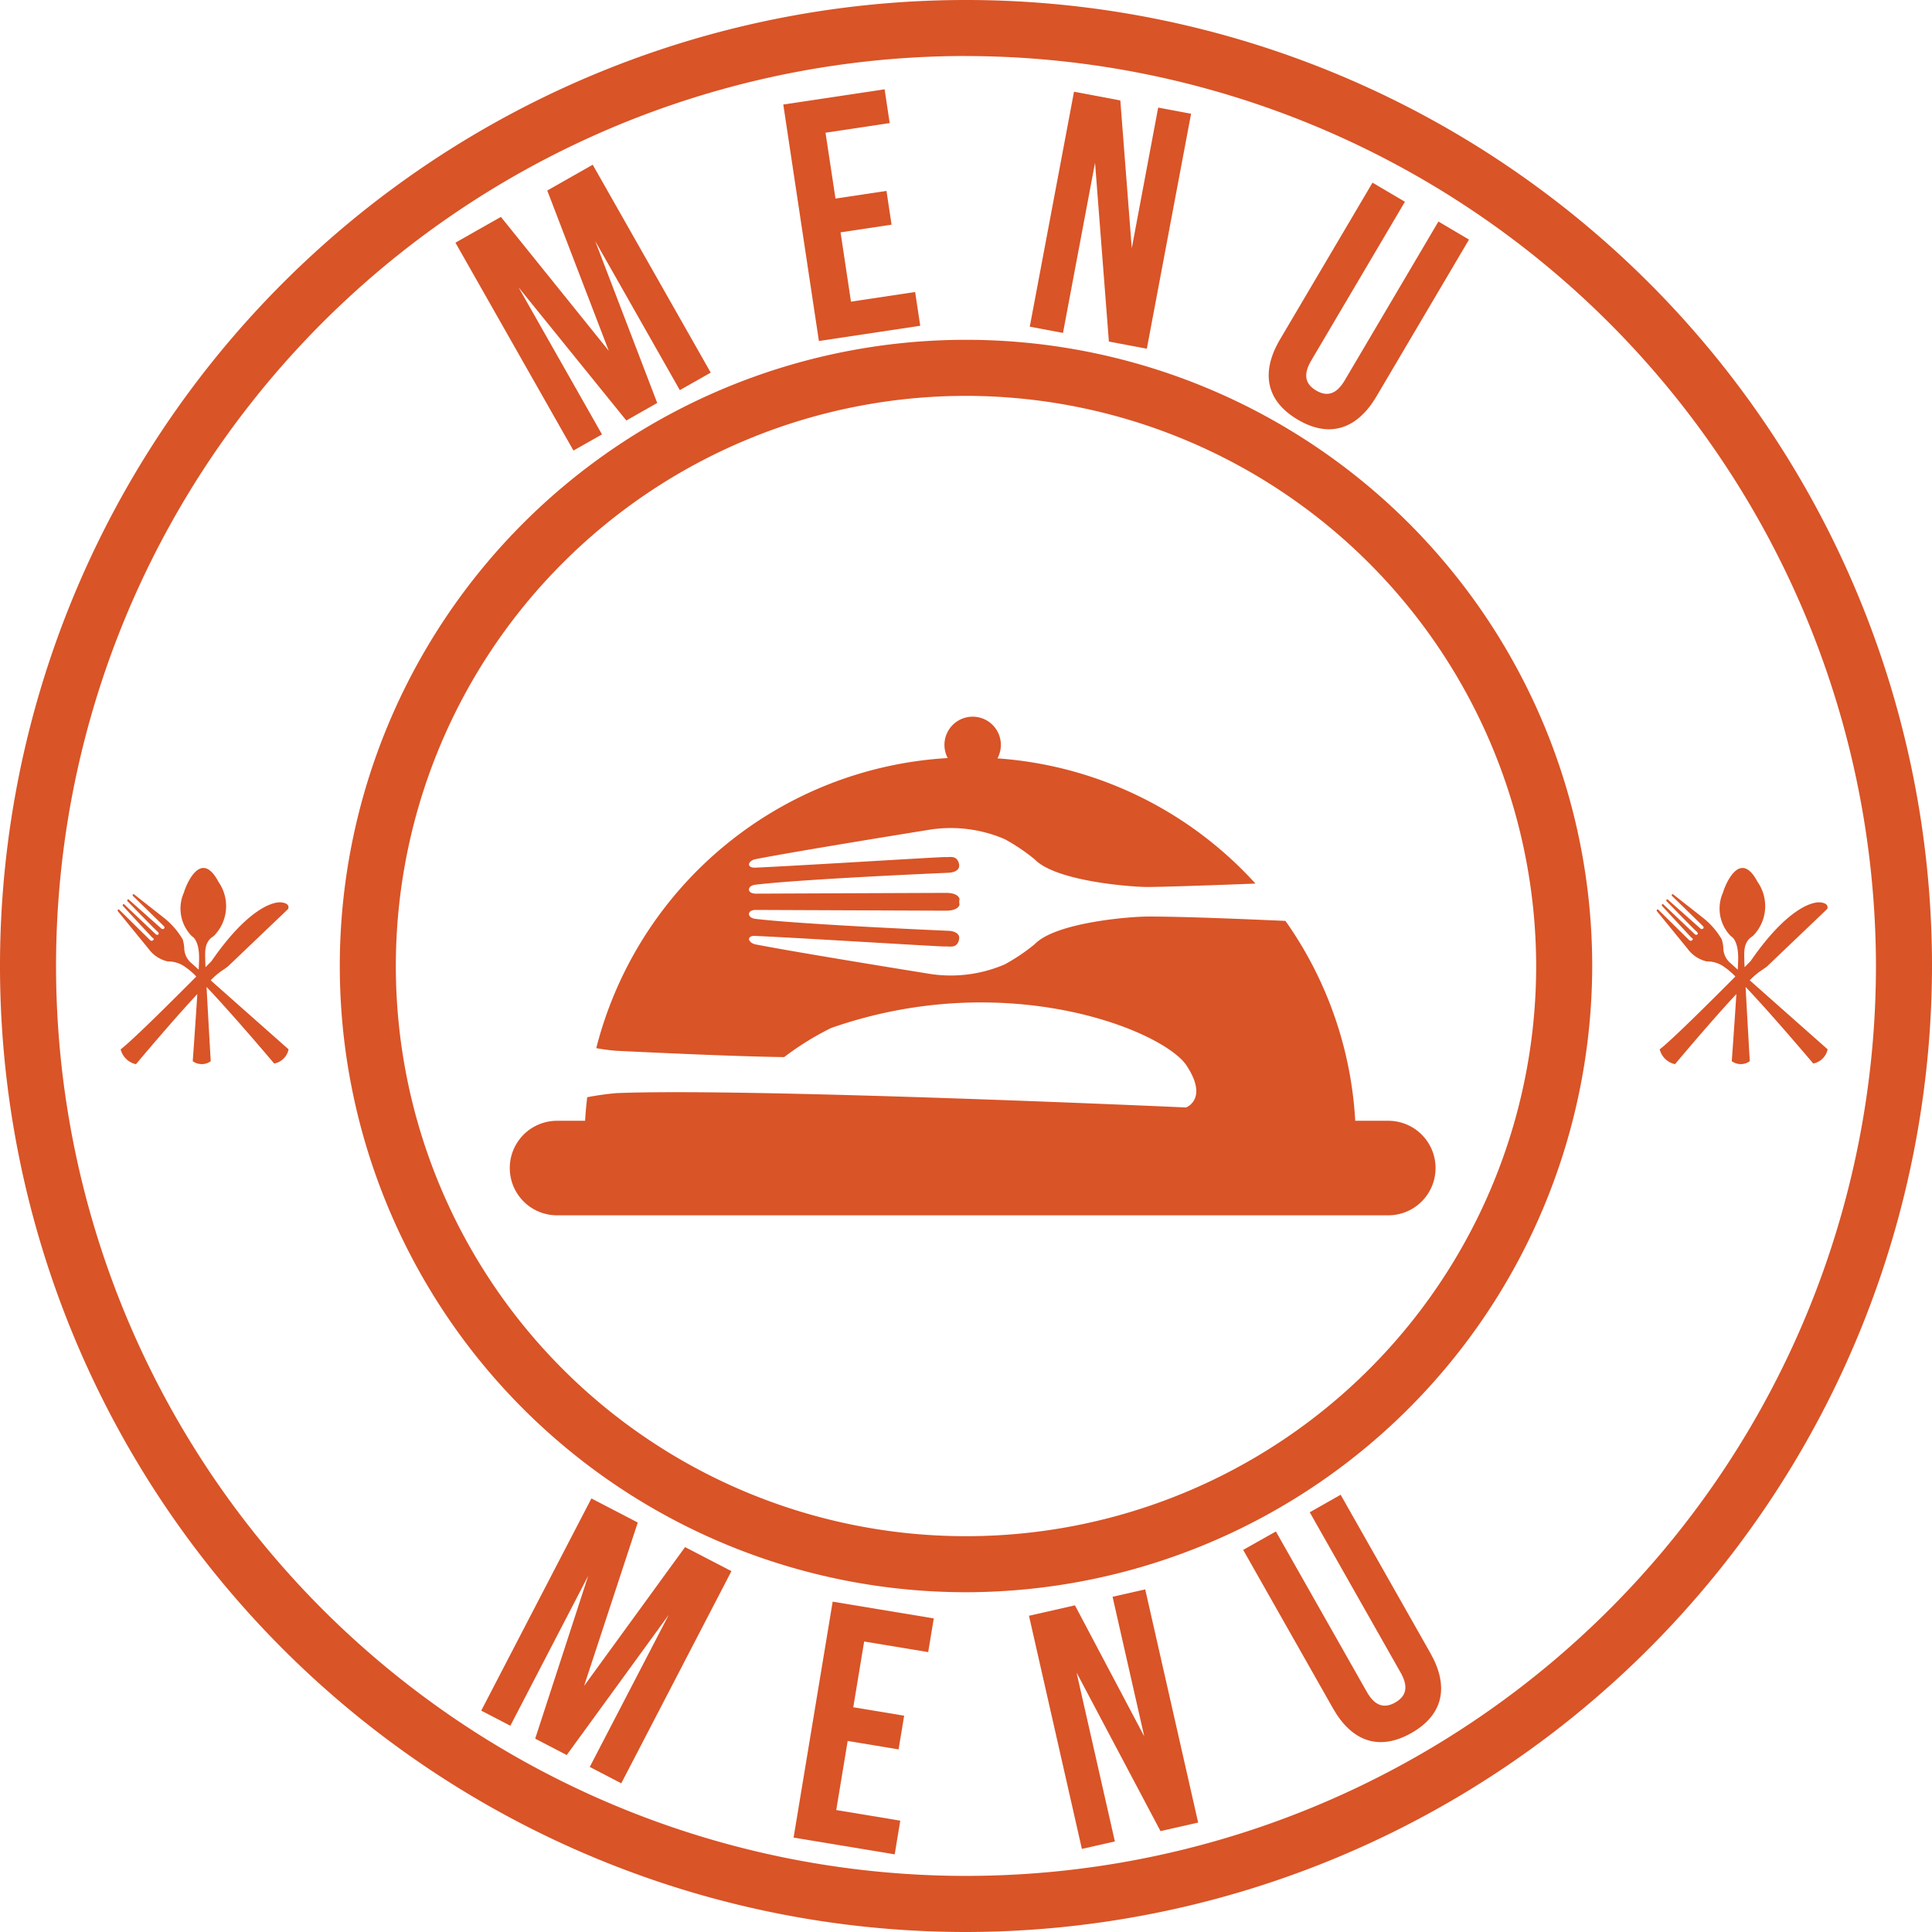 <svg xmlns="http://www.w3.org/2000/svg" width="117.094" height="117.094" viewBox="0 0 117.094 117.094">
  <g id="menu-logo" transform="translate(-30.916 -31.277)">
    <path id="Path_8836" data-name="Path 8836" d="M89.463,148.371A58.547,58.547,0,1,1,148.01,89.825,58.613,58.613,0,0,1,89.463,148.371Zm0-113.7a55.15,55.15,0,1,0,55.15,55.151A55.213,55.213,0,0,0,89.463,34.674Z" transform="translate(0)" fill="#d95427"/>
    <path id="Path_8837" data-name="Path 8837" d="M132.777,171.093A37.953,37.953,0,1,1,170.73,133.14,38,38,0,0,1,132.777,171.093Zm0-72.508a34.556,34.556,0,1,0,34.556,34.556A34.595,34.595,0,0,0,132.777,98.584Z" transform="translate(-43.314 -43.315)" fill="#d95427"/>
    <g id="Group_5848" data-name="Group 5848" transform="translate(58.52 36.692)">
      <path id="Path_8838" data-name="Path 8838" d="M125.869,73.534l-3.728-9.715,2.755-1.564,7.152,12.6-1.873,1.062-5.13-9.039,3.761,9.816-1.873,1.063L120.4,69.686l5.058,8.913-1.729.981-7.153-12.6,2.755-1.563Z" transform="translate(-116.577 -57.687)" fill="#d95427"/>
      <path id="Path_8839" data-name="Path 8839" d="M181.4,54.7l3.091-.465.308,2.047-3.091.465.631,4.2,3.889-.585.308,2.047-6.141.924L178.236,49l6.141-.923.308,2.047-3.889.585Z" transform="translate(-158.367 -48.08)" fill="#d95427"/>
      <path id="Path_8840" data-name="Path 8840" d="M228.549,52.835l-1.942,10.313-2.014-.379,2.681-14.24,2.807.528.694,8.956,1.6-8.523,1.994.375-2.681,14.24-2.3-.433Z" transform="translate(-189.785 -48.385)" fill="#d95427"/>
      <path id="Path_8841" data-name="Path 8841" d="M277.788,66.791l-5.68,9.627c-.526.892-.323,1.444.3,1.812s1.206.278,1.731-.613l5.68-9.628,1.854,1.094-5.606,9.5c-1.178,2-2.85,2.549-4.775,1.413s-2.251-2.866-1.073-4.863l5.606-9.5Z" transform="translate(-220.244 -59.977)" fill="#d95427"/>
    </g>
    <g id="Group_5849" data-name="Group 5849" transform="translate(60.081 121.87)">
      <path id="Path_8842" data-name="Path 8842" d="M127.657,324.461l6.119-8.414,2.811,1.459-6.677,12.859-1.91-.992,4.789-9.222-6.185,8.5-1.911-.992,3.216-9.876-4.722,9.093-1.764-.916L128.1,313.1l2.811,1.459Z" transform="translate(-121.422 -312.875)" fill="#d95427"/>
      <path id="Path_8843" data-name="Path 8843" d="M183.8,338.918l3.084.511-.338,2.043-3.085-.511-.693,4.187,3.881.643-.338,2.042-6.128-1.015,2.368-14.3,6.128,1.015-.338,2.043-3.881-.643Z" transform="translate(-161.25 -326.038)" fill="#d95427"/>
      <path id="Path_8844" data-name="Path 8844" d="M227.329,335.241l2.323,10.236-2,.453L224.446,331.8l2.786-.633,4.2,7.942-1.92-8.46,1.979-.449,3.208,14.133-2.282.518Z" transform="translate(-191.247 -324.465)" fill="#d95427"/>
      <path id="Path_8845" data-name="Path 8845" d="M266.714,314.629l5.512,9.724c.51.9,1.091,1,1.72.643s.843-.906.332-1.807l-5.512-9.723,1.873-1.062,5.441,9.6c1.143,2.017.788,3.741-1.157,4.843s-3.606.521-4.75-1.5l-5.441-9.6Z" transform="translate(-218.551 -312.404)" fill="#d95427"/>
    </g>
    <path id="Path_8846" data-name="Path 8846" d="M180.024,190.566h-2a23.246,23.246,0,0,0-4.23-12.113c-6.211-.279-7.909-.264-8.395-.263-.983,0-5.525.346-6.8,1.672a11.559,11.559,0,0,1-1.822,1.228,8.286,8.286,0,0,1-4.73.542s-7.742-1.243-10.364-1.754c-.3-.059-.423-.262-.4-.35.059-.184.294-.17.412-.164,2.886.131,11.221.655,11.468.639.278-.023.7.138.839-.382.153-.566-.651-.569-.651-.569s-8.761-.375-11.673-.722c-.306-.037-.4-.195-.4-.286,0-.261.4-.257.4-.257s10.888.046,11.542.046c.8,0,.823-.383.823-.383a.649.649,0,0,1,0-.312s-.02-.383-.823-.383c-.654,0-11.542.046-11.542.046s-.4,0-.4-.257c0-.092.089-.25.4-.286,2.912-.348,11.673-.722,11.673-.722s.8,0,.651-.569c-.14-.52-.561-.359-.839-.382-.246-.016-8.581.508-11.468.639-.118,0-.352.02-.412-.165-.028-.087.092-.29.4-.349,2.622-.512,10.364-1.755,10.364-1.755a8.283,8.283,0,0,1,4.73.542,11.583,11.583,0,0,1,1.822,1.228c1.277,1.326,5.818,1.667,6.8,1.672.429,0,2.041-.03,6.578-.206a23.318,23.318,0,0,0-15.638-7.589,1.71,1.71,0,1,0-3.015-.019,23.39,23.39,0,0,0-21.3,17.581,12.052,12.052,0,0,0,1.2.16c6.164.3,8.932.368,10.188.383a17.528,17.528,0,0,1,2.842-1.762c10.636-3.724,20.151.16,21.547,2.275,1.344,2.038-.032,2.54-.032,2.54s-26.517-1.2-34.545-.868a17.571,17.571,0,0,0-1.749.247q-.085.708-.128,1.428h-1.7a2.864,2.864,0,1,0,0,5.729h50.38a2.864,2.864,0,1,0,0-5.729Z" transform="translate(-64.97 -91.362)" fill="#d95427"/>
    <g id="Group_5850" data-name="Group 5850" transform="translate(38.045 83.878)">
      <path id="Path_8847" data-name="Path 8847" d="M59.309,200.772c.079-.049.392-.27.392-.27L63.37,197s.171-.333-.4-.4c-.589-.069-2.137.506-4.24,3.555l-.366.372c-.01-.208-.015-.355-.016-.418,0-.46-.092-1.1.511-1.467a2.563,2.563,0,0,0,.291-3.287c-1.11-2.11-2.028.377-2.091.638a2.381,2.381,0,0,0,.485,2.662s.457.2.431,1.4c0,.153-.012.365-.024.621-.3-.271-.5-.448-.531-.479a1.222,1.222,0,0,1-.345-.873,2.685,2.685,0,0,0-.092-.48,4.637,4.637,0,0,0-1.116-1.292L54.021,196.1c-.085-.011-.072.091-.072.091s1.794,1.747,1.836,1.794.149.116.063.2-.183-.022-.183-.022l-1.969-1.75c-.092-.011-.072.1-.072.1s1.676,1.726,1.807,1.831.09.182.09.182c-.1.1-.2-.024-.2-.024l-1.889-1.791c-.1-.046-.082.09-.082.09s1.77,1.917,1.8,1.94.131.06.04.15a.134.134,0,0,1-.19-.01l-1.875-1.85c-.09-.036-.086.086-.086.086l1.877,2.3a1.987,1.987,0,0,0,1.158.761,1.745,1.745,0,0,1,1.065.338,4.478,4.478,0,0,1,.669.575c-1.383,1.392-3.9,3.9-4.587,4.414a1.222,1.222,0,0,0,.929.9s2.146-2.566,3.718-4.25c-.115,1.834-.278,4.068-.278,4.068a.925.925,0,0,0,1.091,0s-.156-2.678-.253-4.5c1.643,1.73,4.1,4.643,4.1,4.643a1.1,1.1,0,0,0,.871-.862s-2.968-2.624-4.72-4.182A4.469,4.469,0,0,1,59.309,200.772Z" transform="translate(-53.038 -194.508)" fill="#d95427"/>
      <path id="Path_8848" data-name="Path 8848" d="M348.775,200.772c.079-.049.392-.27.392-.27L352.836,197s.171-.333-.4-.4c-.589-.069-2.137.506-4.24,3.555l-.366.372c-.01-.208-.016-.355-.016-.418,0-.46-.092-1.1.511-1.467a2.563,2.563,0,0,0,.291-3.287c-1.11-2.11-2.028.377-2.091.638a2.381,2.381,0,0,0,.485,2.662s.457.2.431,1.4c0,.153-.012.365-.024.621-.3-.271-.5-.448-.531-.479a1.222,1.222,0,0,1-.345-.873,2.681,2.681,0,0,0-.092-.48,4.637,4.637,0,0,0-1.116-1.292l-1.846-1.453c-.085-.011-.072.091-.072.091s1.794,1.747,1.836,1.794.149.116.063.2-.183-.022-.183-.022l-1.969-1.75c-.092-.011-.072.1-.072.1s1.676,1.726,1.807,1.831.09.182.09.182c-.1.1-.2-.024-.2-.024l-1.889-1.791c-.1-.046-.083.09-.083.09s1.77,1.917,1.8,1.94.131.06.04.15a.135.135,0,0,1-.19-.01l-1.875-1.85c-.09-.036-.086.086-.086.086l1.877,2.3a1.986,1.986,0,0,0,1.157.761,1.746,1.746,0,0,1,1.065.338,4.5,4.5,0,0,1,.669.575c-1.383,1.392-3.9,3.9-4.587,4.414a1.223,1.223,0,0,0,.929.9s2.146-2.566,3.718-4.25c-.115,1.834-.279,4.068-.279,4.068a.925.925,0,0,0,1.092,0s-.156-2.678-.253-4.5c1.643,1.73,4.1,4.643,4.1,4.643a1.105,1.105,0,0,0,.871-.862s-2.968-2.624-4.72-4.182A4.489,4.489,0,0,1,348.775,200.772Z" transform="translate(-249.224 -194.508)" fill="#d95427"/>
    </g>
  </g>
</svg>

